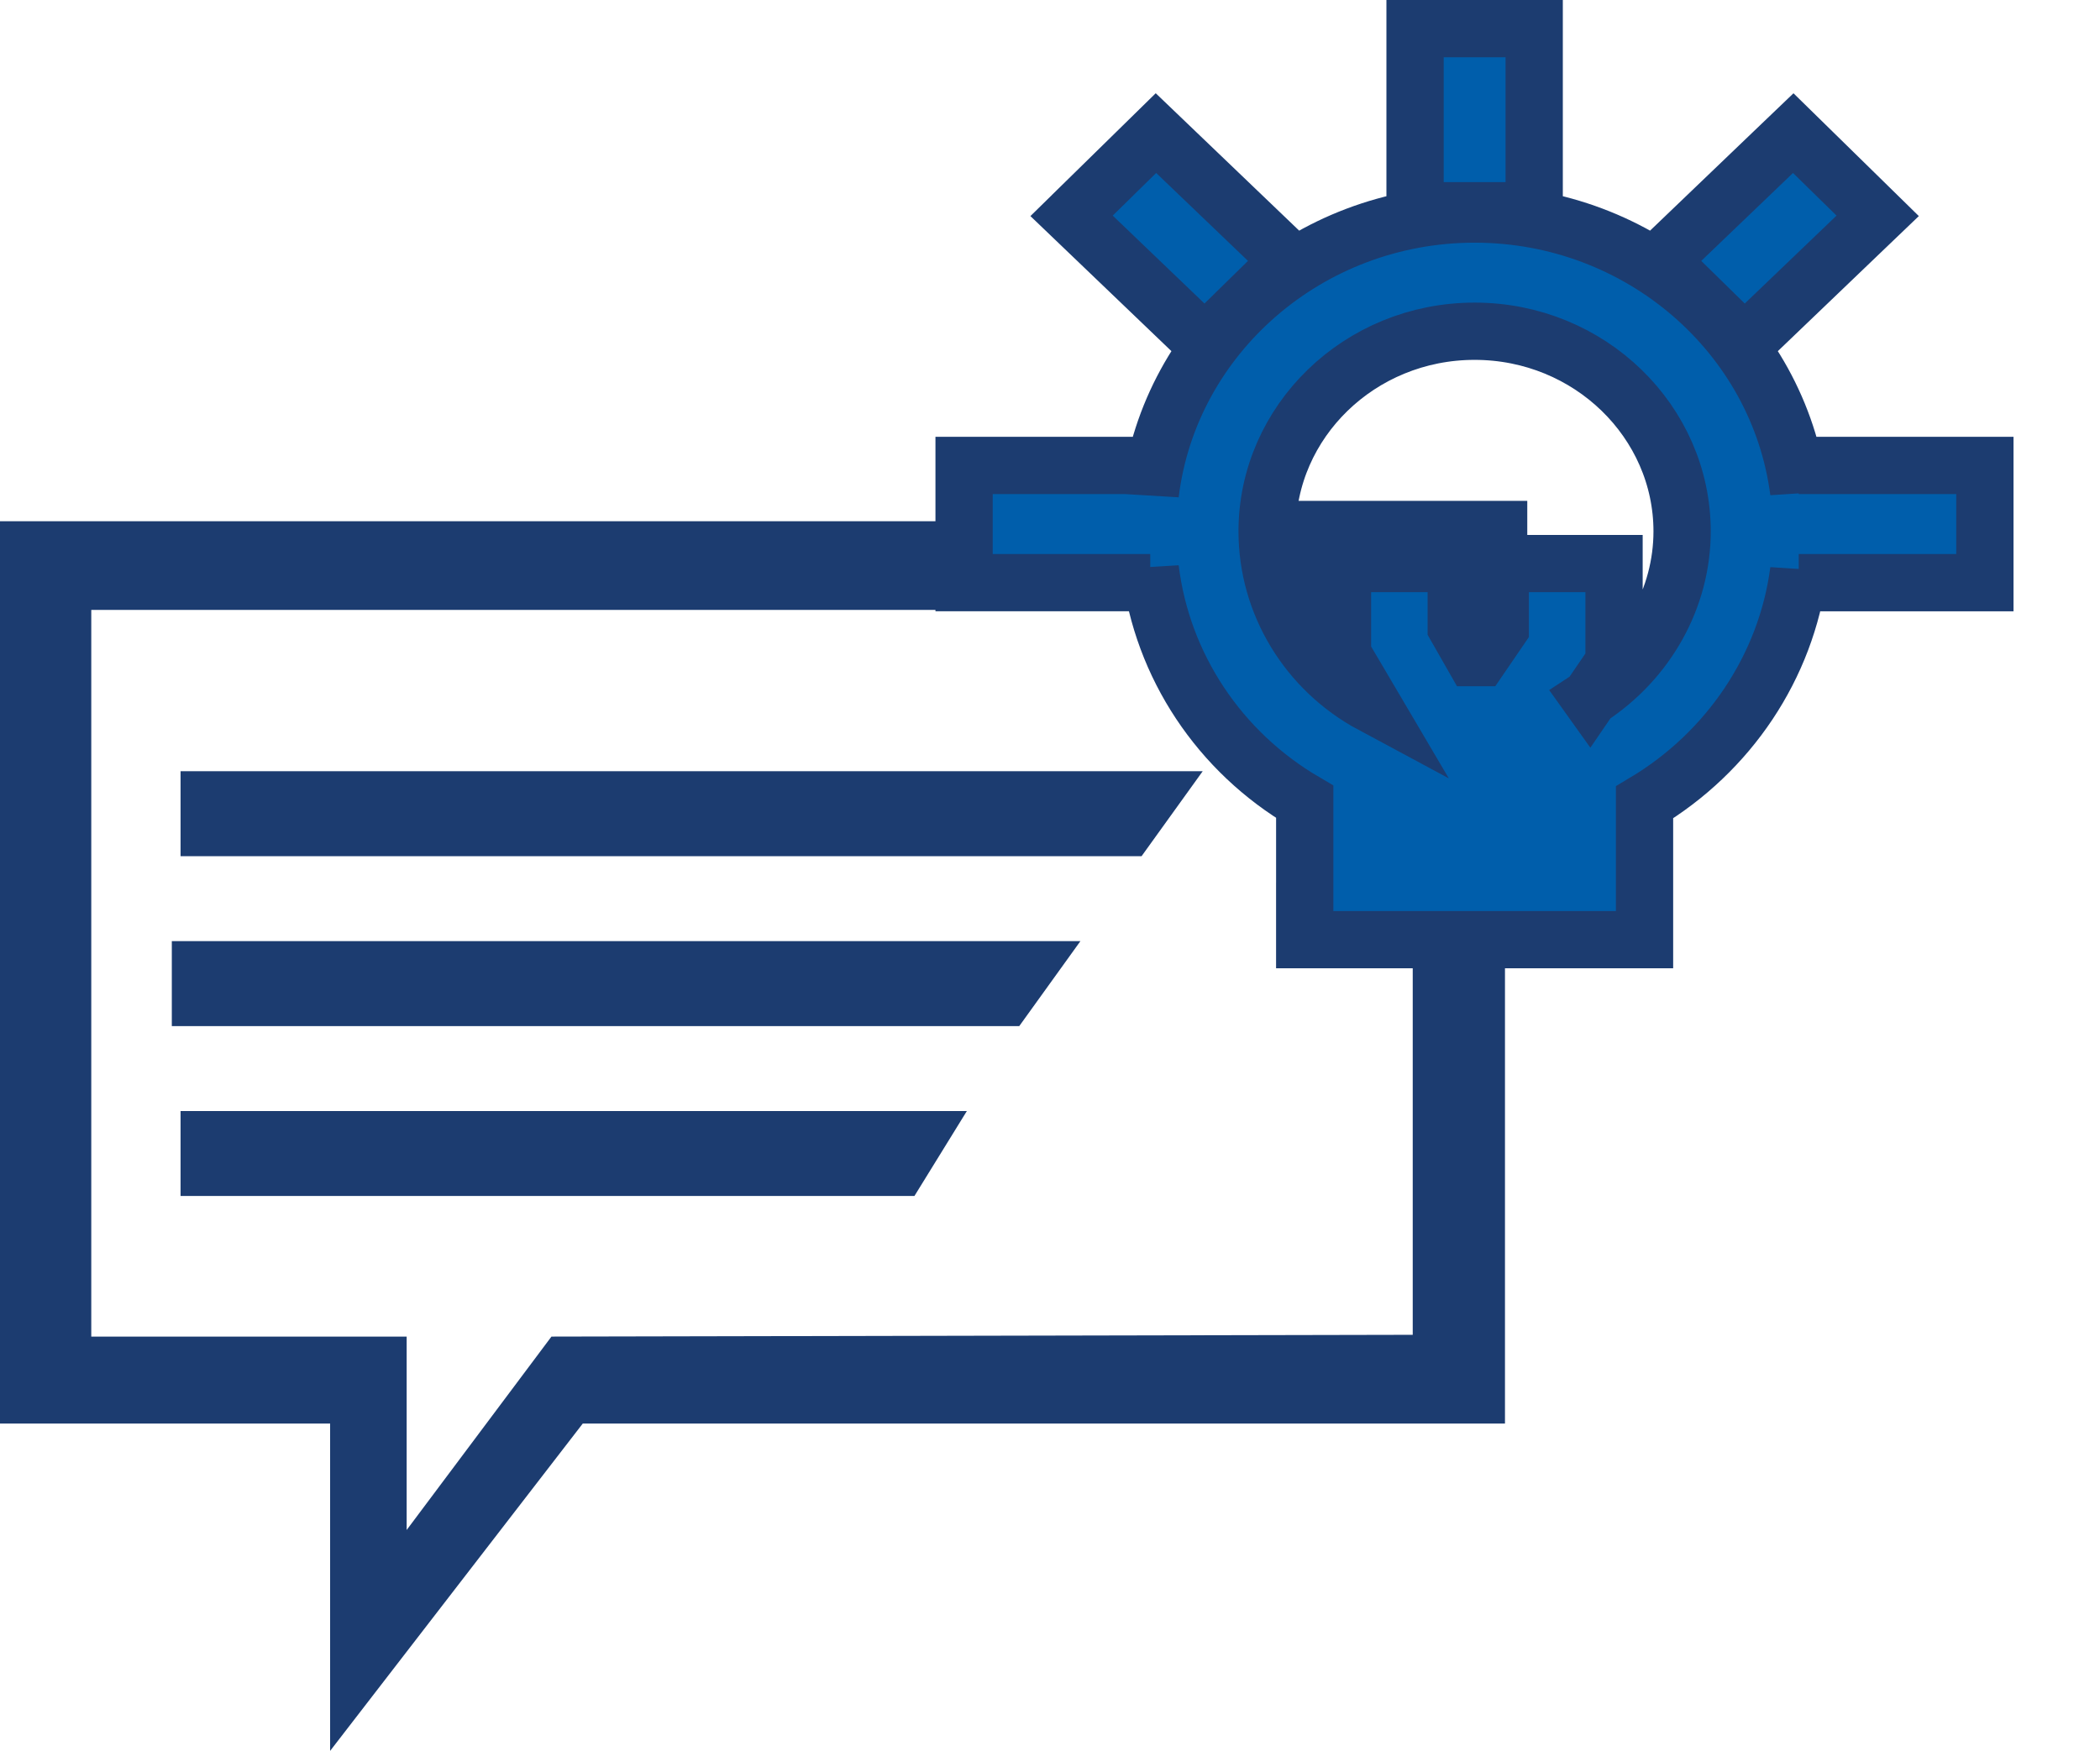 <svg width="110" height="92" fill="none" xmlns="http://www.w3.org/2000/svg"><path d="m30.25 74.37.105-.135H78.482V27.659H.349v46.576H17.642V90.71l12.608-16.34Zm44.102-4.434v.35h-.35l-44.941.093-7.48 9.994-.63.842V70.379H4.431V31.607H74.35v38.329Z" fill="#1C3C70" stroke="#1C3C70" stroke-width=".7"/><path fill="#1C3C70" d="M66 26.242h14v6.07H66z"/><path d="m62.512 40.656-2.843 3.952H9.708v-3.952h52.804ZM9.25 49.56h46.855l-2.843 3.951H9.25V49.56Zm.458 8.903h40.488l-2.437 3.95H9.708v-3.95Z" fill="#1C3C70" stroke="#1C3C70" stroke-width=".5"/><path d="M80.362 3V1.5h-6.24v9.543h6.24V3Zm-12.02 44.733v1.5h17.8V42.04c4.429-2.645 7.424-7.122 8.077-12.132v.62H103.97v-6.141H94.219v1.367c-1.062-8.22-8.307-14.539-16.976-14.539-8.712 0-15.986 6.381-16.992 14.661v-1.49H50.5v6.141H60.251v-.729c.62 5.082 3.622 9.595 8.092 12.213v5.722Zm14.936-11.176 1.006-1.472.261-.383V29.527h-5.96v3.388l-1.051 1.538h-.346l-.909-1.592v-3.334H70.32v4.755l.208.352 1.35 2.292c-3.384-1.816-5.505-5.297-5.505-9.085 0-5.737 4.833-10.486 10.869-10.486S88.11 22.105 88.11 27.84c0 3.484-1.836 6.76-4.833 8.716ZM57.235 10.226l-1.105 1.083 1.117 1.07 4.808 4.607 1.05 1.006 1.037-1.018 2.279-2.233 1.105-1.083-1.117-1.071L61.6 7.98l-1.05-1.006-1.037 1.017-2.279 2.234ZM94.97 7.992l-1.038-1.017-1.05 1.005-4.806 4.606-1.118 1.071 1.105 1.084 2.279 2.233 1.038 1.017 1.05-1.005 4.807-4.606 1.118-1.071-1.106-1.084-2.279-2.233Z" fill="#005EAB" stroke="#1C3C70" stroke-width="3"/></svg>